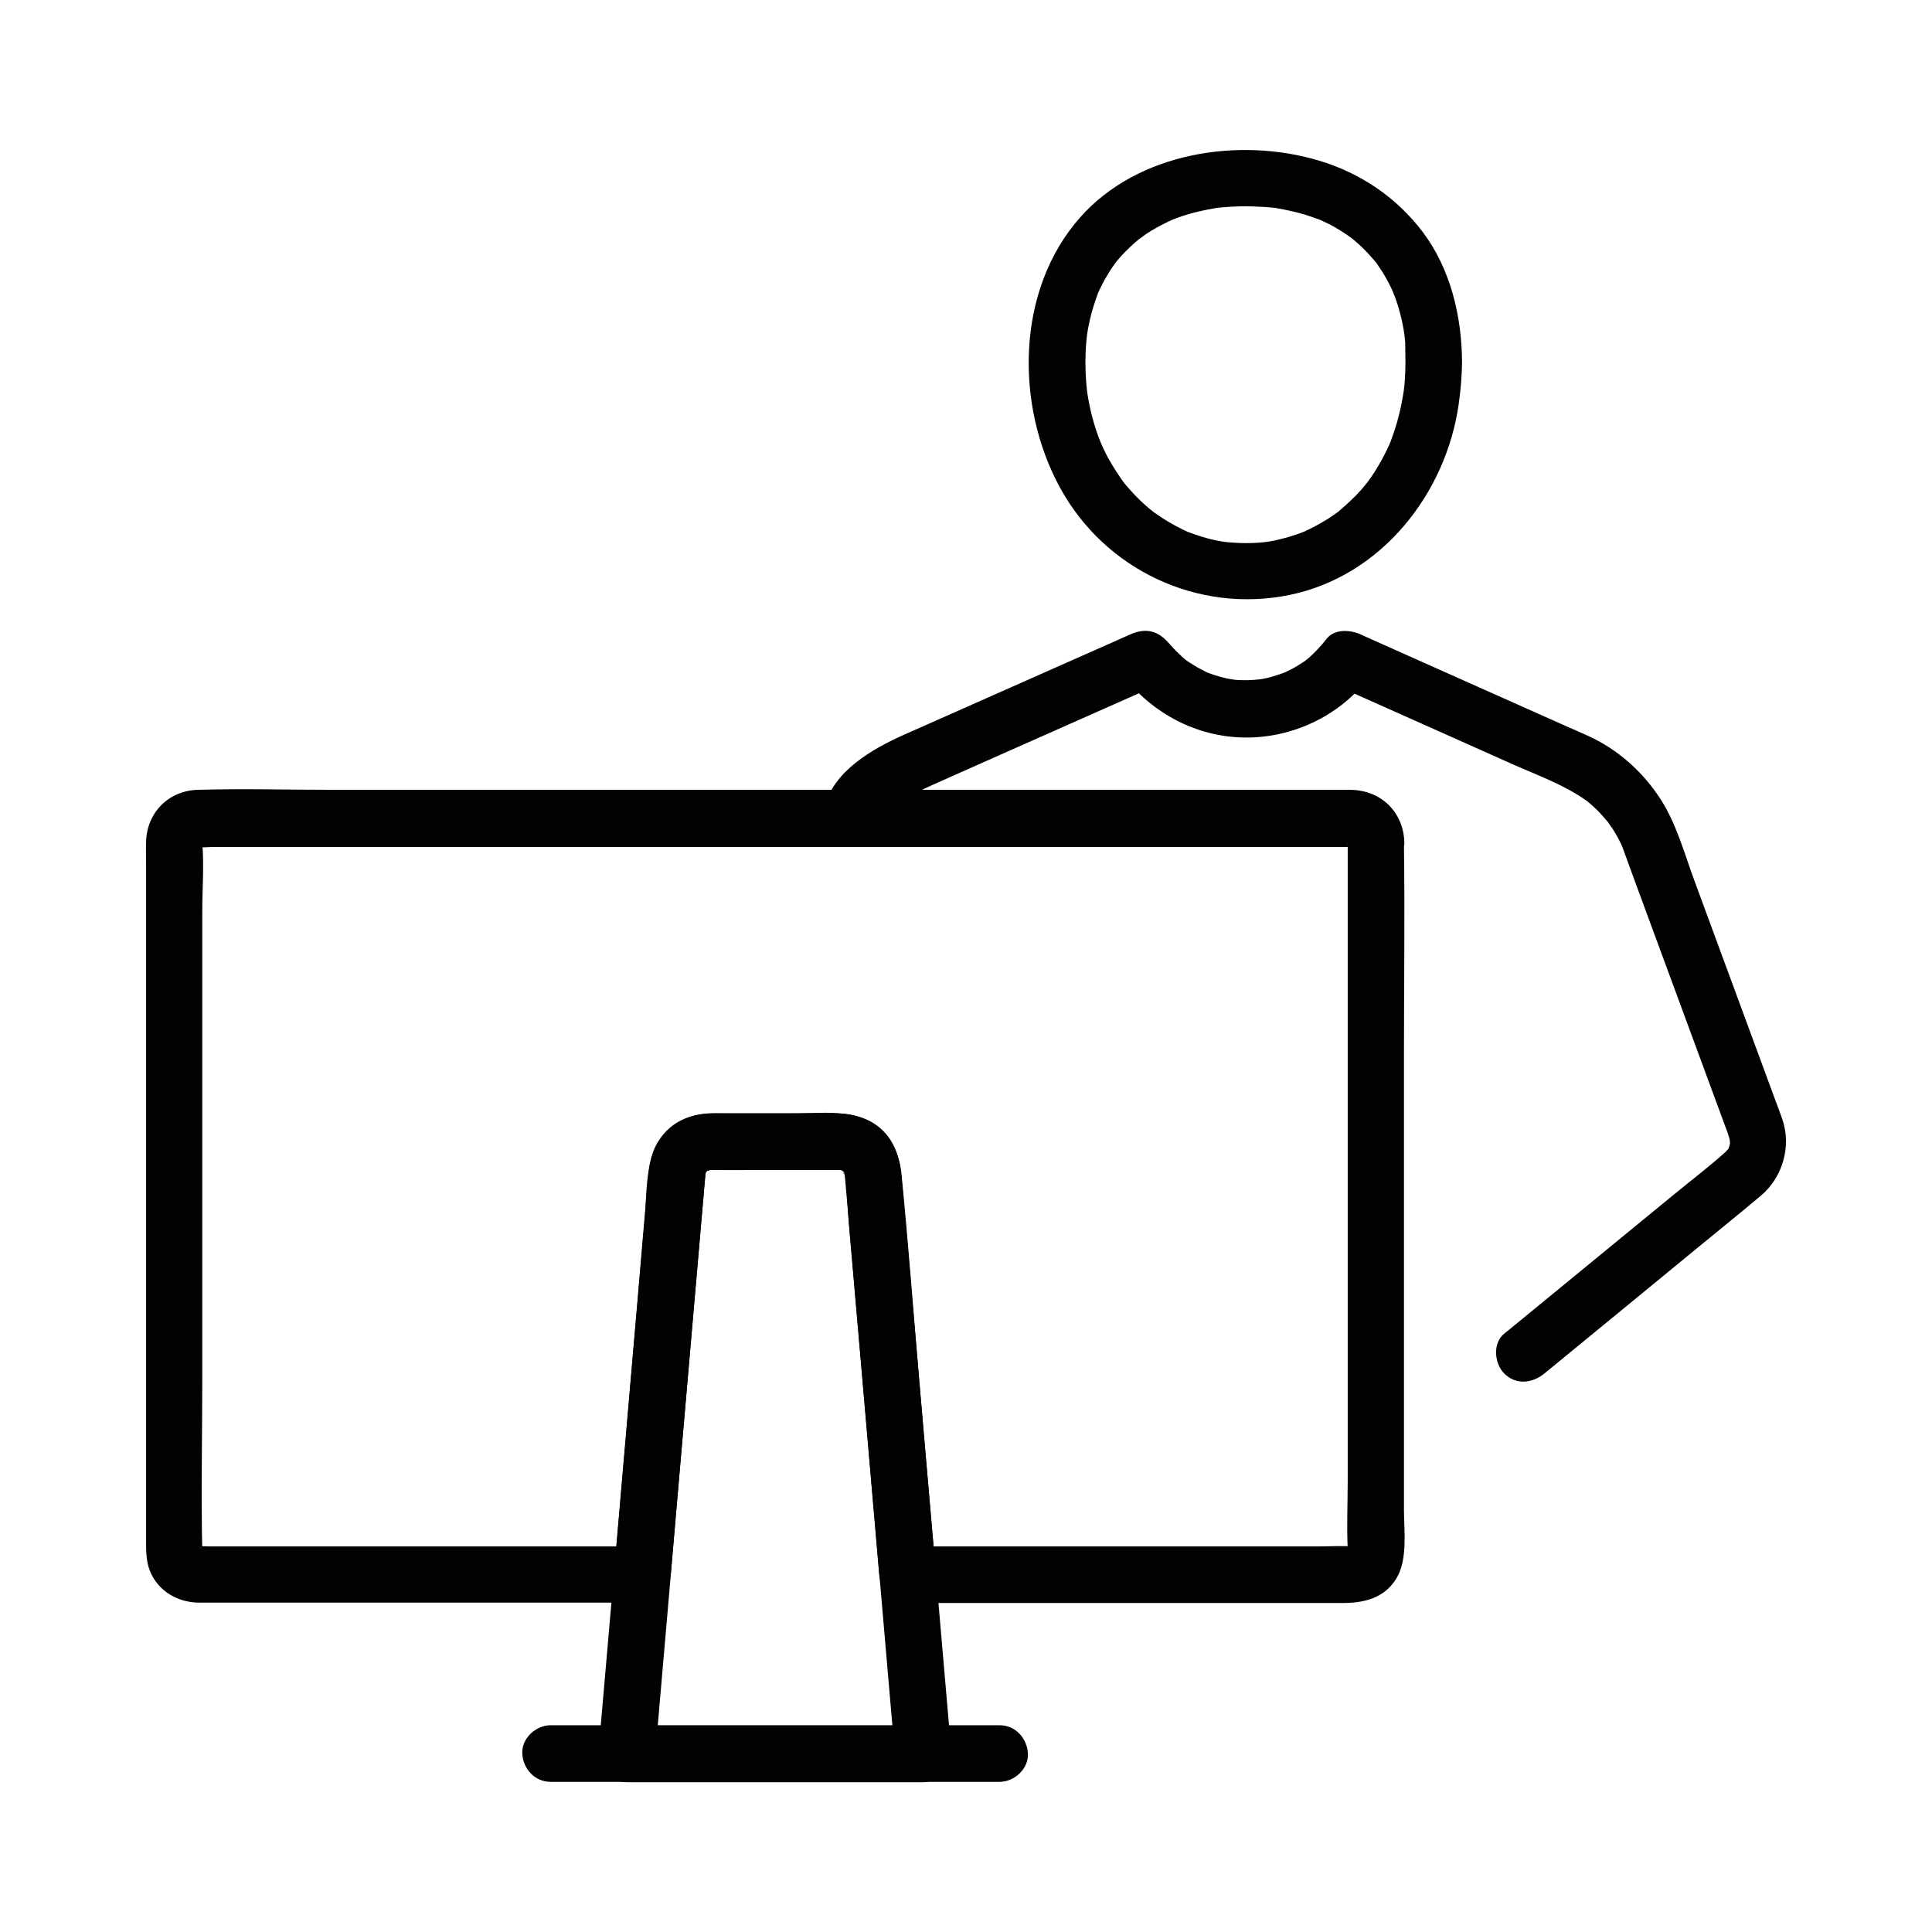 <svg width="64" height="64" viewBox="0 0 64 64" fill="none" xmlns="http://www.w3.org/2000/svg">
<path d="M46.557 12.007C46.557 12.194 46.55 12.382 46.538 12.569C46.532 12.663 46.525 12.751 46.513 12.844C46.513 12.863 46.475 13.157 46.5 12.95C46.45 13.294 46.375 13.644 46.282 13.976C46.238 14.138 46.182 14.3 46.125 14.463C46.094 14.544 46.069 14.619 46.038 14.7C46.113 14.507 46.013 14.757 46 14.782C45.863 15.075 45.707 15.363 45.532 15.638C45.444 15.769 45.357 15.9 45.257 16.032C45.375 15.876 45.15 16.157 45.107 16.207C44.882 16.463 44.638 16.688 44.382 16.907C44.188 17.076 44.538 16.8 44.332 16.951C44.282 16.988 44.225 17.026 44.175 17.063C44.063 17.144 43.944 17.219 43.819 17.288C43.688 17.369 43.55 17.438 43.419 17.507C43.35 17.538 43.282 17.569 43.213 17.607C43.113 17.651 43.119 17.651 43.225 17.601C43.175 17.619 43.132 17.638 43.082 17.657C42.819 17.757 42.544 17.832 42.269 17.894C42.194 17.913 42.119 17.925 42.038 17.938C42 17.944 41.744 17.976 41.975 17.951C41.819 17.969 41.657 17.982 41.5 17.988C41.182 18 40.863 17.982 40.544 17.951C40.782 17.976 40.519 17.944 40.482 17.938C40.419 17.925 40.357 17.913 40.288 17.901C40.125 17.869 39.963 17.826 39.8 17.776C39.65 17.732 39.507 17.675 39.363 17.625C39.125 17.544 39.532 17.707 39.307 17.601C39.238 17.569 39.169 17.538 39.1 17.5C38.825 17.363 38.563 17.207 38.313 17.032C38.25 16.988 38.188 16.944 38.125 16.894C38.3 17.032 38.1 16.869 38.075 16.851C37.975 16.769 37.882 16.682 37.788 16.594C37.675 16.488 37.569 16.375 37.463 16.257C37.413 16.201 37.357 16.138 37.307 16.082C37.275 16.044 37.238 16 37.207 15.957C37.275 16.044 37.275 16.044 37.207 15.957C37.038 15.713 36.875 15.469 36.732 15.213C36.65 15.069 36.582 14.925 36.513 14.775C36.5 14.751 36.4 14.501 36.475 14.694C36.438 14.601 36.407 14.513 36.369 14.419C36.257 14.107 36.169 13.794 36.1 13.469C36.063 13.294 36.032 13.119 36.007 12.944C36.032 13.113 36.007 12.957 36.007 12.925C35.994 12.807 35.982 12.682 35.975 12.563C35.95 12.194 35.95 11.819 35.975 11.45C35.988 11.3 36 11.157 36.019 11.007C35.994 11.219 36.032 10.938 36.038 10.913C36.057 10.8 36.082 10.694 36.107 10.582C36.169 10.294 36.263 10.019 36.363 9.738C36.444 9.494 36.282 9.907 36.388 9.676C36.419 9.607 36.45 9.538 36.488 9.469C36.563 9.313 36.65 9.163 36.744 9.013C36.819 8.888 36.907 8.769 36.994 8.651C36.975 8.676 36.869 8.801 36.982 8.669C37.025 8.613 37.075 8.557 37.119 8.507C37.325 8.276 37.55 8.069 37.794 7.869C37.613 8.019 37.9 7.801 37.95 7.763C38.069 7.682 38.194 7.607 38.319 7.538C38.444 7.469 38.575 7.401 38.707 7.338C38.744 7.319 38.969 7.226 38.75 7.313C38.819 7.288 38.888 7.257 38.957 7.232C39.238 7.126 39.525 7.044 39.813 6.982C39.95 6.951 40.088 6.926 40.225 6.901C40.275 6.888 40.457 6.869 40.244 6.894C40.35 6.882 40.45 6.869 40.557 6.863C40.875 6.838 41.194 6.826 41.513 6.838L41.907 6.857C41.988 6.863 42.063 6.869 42.144 6.876C42.194 6.882 42.25 6.888 42.3 6.894C42.182 6.876 42.175 6.876 42.282 6.894C42.607 6.951 42.925 7.019 43.238 7.113C43.4 7.163 43.563 7.226 43.725 7.282C43.957 7.369 43.55 7.194 43.769 7.301C43.857 7.344 43.944 7.382 44.032 7.426C44.307 7.569 44.569 7.738 44.819 7.919C44.625 7.782 44.819 7.919 44.85 7.951C44.925 8.013 44.994 8.076 45.063 8.138C45.169 8.238 45.269 8.338 45.363 8.444C45.413 8.494 45.457 8.551 45.507 8.607L45.6 8.719C45.525 8.626 45.525 8.619 45.588 8.701C45.682 8.844 45.782 8.982 45.869 9.132C45.944 9.263 46.013 9.394 46.082 9.532L46.175 9.738C46.082 9.526 46.207 9.838 46.225 9.876C46.344 10.207 46.432 10.55 46.494 10.9C46.5 10.925 46.538 11.207 46.513 10.994C46.525 11.113 46.538 11.232 46.55 11.344C46.55 11.575 46.557 11.788 46.557 12.007C46.557 12.494 46.988 12.969 47.494 12.944C48 12.919 48.432 12.532 48.432 12.007C48.425 10.488 48.057 8.919 47.132 7.688C46.263 6.538 45.069 5.732 43.688 5.319C41.032 4.526 37.688 5.051 35.788 7.194C33.65 9.601 33.619 13.425 35.119 16.163C36.607 18.882 39.688 20.332 42.725 19.707C45.757 19.082 47.907 16.357 48.325 13.363C48.388 12.913 48.425 12.463 48.432 12.013C48.432 11.525 48 11.05 47.494 11.075C46.982 11.088 46.557 11.482 46.557 12.007ZM29.144 27.282C29.157 27.219 29.244 27.05 29.138 27.244L29.25 27.057C29.144 27.238 29.263 27.044 29.294 27.007L29.407 26.894C29.469 26.838 29.532 26.782 29.594 26.732C29.444 26.863 29.657 26.688 29.675 26.675C29.813 26.582 29.95 26.488 30.094 26.407C30.357 26.25 30.632 26.119 30.907 25.994C31.382 25.782 31.863 25.569 32.338 25.357L37.157 23.219L38.432 22.657C38.007 22.544 37.575 22.432 37.15 22.319C38.144 23.619 39.625 24.425 41.275 24.432C42.813 24.438 44.338 23.726 45.288 22.513C44.907 22.563 44.532 22.613 44.15 22.657C46.132 23.544 48.119 24.425 50.1 25.313C50.913 25.675 51.807 25.994 52.538 26.513C52.663 26.601 52.45 26.438 52.569 26.532C52.625 26.582 52.688 26.632 52.744 26.682C52.838 26.763 52.925 26.851 53.007 26.938C53.088 27.026 53.169 27.119 53.25 27.213C53.163 27.107 53.257 27.219 53.269 27.238C53.319 27.313 53.375 27.388 53.425 27.463C53.557 27.669 53.675 27.888 53.769 28.113C53.707 27.969 53.782 28.157 53.794 28.194C53.813 28.25 53.832 28.313 53.857 28.369C53.863 28.388 53.869 28.407 53.875 28.419C53.957 28.644 54.038 28.863 54.119 29.088C55 31.482 55.888 33.882 56.769 36.276C56.907 36.644 57.038 37.007 57.175 37.376L57.25 37.582V37.588C57.269 37.651 57.288 37.707 57.307 37.769C57.269 37.613 57.307 37.794 57.307 37.838C57.313 37.988 57.338 37.713 57.313 37.857C57.3 37.919 57.288 37.975 57.263 38.032C57.225 38.138 57.369 37.938 57.219 38.094C57.113 38.207 57.238 38.094 57.163 38.157C56.625 38.644 56.038 39.088 55.475 39.55C53.632 41.063 51.794 42.569 49.95 44.082C49.913 44.113 49.869 44.144 49.832 44.175C49.438 44.494 49.5 45.169 49.832 45.501C50.219 45.888 50.763 45.825 51.157 45.501C52.832 44.126 54.507 42.757 56.175 41.382C56.888 40.794 57.613 40.213 58.319 39.619C59.05 39.013 59.35 37.982 59.044 37.082C58.975 36.876 58.894 36.675 58.819 36.469C57.925 34.05 57.038 31.632 56.144 29.213C55.813 28.319 55.538 27.3 55.025 26.5C54.444 25.588 53.607 24.832 52.619 24.382C52.369 24.269 52.119 24.157 51.869 24.05C49.663 23.063 47.45 22.082 45.244 21.094C45.188 21.069 45.132 21.044 45.082 21.019C44.738 20.863 44.213 20.819 43.944 21.163C43.775 21.382 43.582 21.588 43.375 21.776C43.325 21.819 43.269 21.863 43.219 21.907C43.369 21.788 43.182 21.932 43.144 21.951C43.013 22.038 42.869 22.125 42.725 22.194C42.669 22.226 42.607 22.25 42.544 22.282C42.482 22.307 42.494 22.307 42.588 22.263C42.55 22.276 42.513 22.294 42.475 22.307C42.338 22.351 42.2 22.401 42.063 22.438C41.988 22.457 41.907 22.476 41.832 22.488C41.782 22.5 41.544 22.526 41.769 22.5C41.625 22.519 41.482 22.526 41.338 22.532C41.194 22.532 41.05 22.532 40.907 22.519C40.863 22.513 40.625 22.463 40.844 22.513C40.782 22.5 40.713 22.488 40.65 22.476C40.507 22.444 40.369 22.407 40.232 22.363C40.157 22.338 40.082 22.313 40.007 22.282C39.769 22.194 40.163 22.369 39.938 22.25C39.807 22.182 39.675 22.119 39.55 22.038L39.344 21.907C39.282 21.863 39.2 21.8 39.307 21.882C39.175 21.776 39.057 21.663 38.938 21.544C38.882 21.482 38.819 21.419 38.763 21.357C38.713 21.294 38.544 21.076 38.744 21.344C38.407 20.907 37.975 20.782 37.463 21.007C34.957 22.119 32.457 23.226 29.95 24.338C28.9 24.807 27.594 25.544 27.313 26.75C27.2 27.226 27.463 27.788 27.969 27.907C28.469 28.044 29.019 27.794 29.144 27.282ZM30.588 57.163H20.769L21.707 58.1C21.844 56.494 21.988 54.882 22.125 53.276C22.194 52.45 22.269 51.626 22.338 50.8C22.5 48.894 22.669 46.982 22.832 45.075C22.988 43.282 23.144 41.482 23.3 39.688C23.319 39.469 23.338 39.244 23.357 39.026C23.363 38.969 23.369 38.913 23.369 38.857C23.382 38.732 23.382 38.95 23.375 38.85C23.375 38.769 23.369 38.85 23.35 38.888C23.369 38.85 23.388 38.813 23.413 38.788C23.488 38.694 23.382 38.819 23.388 38.825C23.369 38.819 23.525 38.738 23.413 38.794C23.288 38.857 23.594 38.682 23.475 38.757C23.369 38.825 23.6 38.757 23.469 38.757H27.838C27.925 38.757 27.95 38.807 27.832 38.751C27.863 38.763 27.938 38.813 27.869 38.757C27.775 38.675 28.044 38.85 27.932 38.794C27.813 38.738 27.975 38.819 27.957 38.825C27.963 38.825 27.857 38.7 27.932 38.788C27.957 38.819 27.975 38.857 27.994 38.888C27.957 38.807 27.944 38.813 27.982 38.888C27.957 38.838 27.969 38.763 27.982 38.857C27.988 38.913 27.994 38.975 27.994 39.032C28.125 40.526 28.25 42.019 28.382 43.513C28.557 45.563 28.738 47.607 28.913 49.657C28.988 50.544 29.069 51.432 29.144 52.319C29.294 54.082 29.45 55.844 29.6 57.607C29.613 57.769 29.632 57.938 29.644 58.1C29.688 58.588 30.044 59.063 30.582 59.038C31.05 59.019 31.563 58.626 31.519 58.1C31.375 56.457 31.238 54.819 31.094 53.175C31.019 52.313 30.944 51.457 30.869 50.594C30.7 48.607 30.525 46.626 30.357 44.638C30.207 42.888 30.057 41.144 29.9 39.394C29.838 38.7 29.8 38.032 29.282 37.488C28.544 36.719 27.425 36.876 26.463 36.876H23.663C23.05 36.876 22.45 37.05 22.025 37.519C21.669 37.913 21.525 38.369 21.482 38.888C21.35 40.282 21.238 41.675 21.119 43.069C20.938 45.169 20.757 47.276 20.575 49.376C20.494 50.338 20.407 51.3 20.325 52.269C20.169 54.044 20.019 55.813 19.863 57.588C19.85 57.757 19.832 57.932 19.819 58.1C19.775 58.607 20.282 59.038 20.757 59.038H30.575C31.063 59.038 31.538 58.607 31.513 58.1C31.5 57.594 31.113 57.163 30.588 57.163Z" fill="#010202"/>
<path d="M44.645 27.858V49.002C44.645 49.764 44.608 50.545 44.645 51.308V51.383C44.651 51.47 44.682 51.227 44.651 51.358C44.62 51.47 44.72 51.264 44.726 51.252C44.639 51.383 44.745 51.258 44.82 51.22C44.701 51.276 44.739 51.227 44.826 51.227H44.751C44.401 51.202 44.039 51.227 43.689 51.227H30.07L31.008 52.164C30.826 50.045 30.639 47.92 30.457 45.801C30.258 43.483 30.089 41.164 29.858 38.852C29.745 37.745 28.964 36.926 27.826 36.889C27.308 36.87 26.782 36.889 26.264 36.889H24.032C23.864 36.889 23.695 36.883 23.52 36.889C22.839 36.908 22.226 37.214 21.839 37.783C21.376 38.464 21.426 39.589 21.358 40.389C21.233 41.801 21.114 43.208 20.989 44.62C20.776 47.089 20.564 49.558 20.351 52.033C20.345 52.077 20.345 52.12 20.339 52.164L21.276 51.227H6.932C6.82 51.227 6.689 51.214 6.576 51.227H6.52C6.489 51.227 6.639 51.276 6.607 51.245L6.532 51.227C6.589 51.239 6.639 51.264 6.676 51.314C6.551 51.233 6.651 51.27 6.676 51.327C6.776 51.502 6.695 51.214 6.701 51.42C6.657 49.489 6.701 47.558 6.701 45.627V30.158C6.701 29.433 6.764 28.67 6.701 27.945V27.877C6.701 27.845 6.582 28.076 6.682 27.964C6.845 27.776 6.464 28.12 6.67 27.977C6.651 27.995 6.626 28.014 6.607 28.033C6.501 28.07 6.501 28.07 6.601 28.039L6.514 28.058H6.564C6.714 28.083 6.889 28.058 7.045 28.058H44.807C44.608 28.052 44.889 28.133 44.714 28.033C44.557 27.945 44.733 28.12 44.651 27.97C44.57 27.764 44.657 28.07 44.645 27.858C44.67 28.345 45.057 28.82 45.583 28.795C46.07 28.776 46.551 28.383 46.52 27.858C46.464 26.864 45.726 26.177 44.739 26.164H11.045C9.545 26.164 8.045 26.12 6.545 26.164C5.57 26.195 4.857 26.933 4.839 27.901C4.832 28.139 4.839 28.383 4.839 28.62V51.045C4.839 51.439 4.839 51.814 5.032 52.183C5.332 52.758 5.92 53.07 6.551 53.089H21.282C21.82 53.089 22.176 52.658 22.22 52.151C22.395 50.114 22.57 48.077 22.751 46.033C22.957 43.664 23.157 41.301 23.364 38.933C23.37 38.889 23.364 38.839 23.376 38.801C23.332 39.033 23.395 38.808 23.389 38.808C23.376 38.833 23.364 38.858 23.358 38.883C23.376 38.845 23.395 38.814 23.42 38.783C23.426 38.77 23.433 38.758 23.439 38.752C23.37 38.839 23.376 38.839 23.445 38.764C23.433 38.739 23.289 38.939 23.445 38.77C23.589 38.614 23.47 38.808 23.439 38.77L23.514 38.752C23.401 38.764 23.395 38.764 23.508 38.758H23.539C24.064 38.764 24.589 38.758 25.114 38.758H27.832C28.095 38.752 27.714 38.77 27.87 38.764C27.883 38.77 27.895 38.77 27.907 38.776C27.808 38.727 27.808 38.727 27.901 38.776C28.008 38.889 27.914 38.739 27.901 38.77C27.895 38.776 27.995 38.877 27.907 38.758C27.914 38.77 28.058 38.939 27.97 38.858C27.895 38.789 28.001 39.02 27.97 38.814C28.076 39.426 28.076 40.077 28.133 40.695C28.258 42.108 28.376 43.52 28.501 44.933C28.707 47.301 28.907 49.664 29.114 52.033C29.12 52.077 29.12 52.12 29.126 52.164C29.17 52.67 29.52 53.102 30.064 53.102H44.458C45.151 53.102 45.82 52.964 46.233 52.327C46.645 51.695 46.508 50.727 46.508 50.008V34.952C46.508 32.627 46.539 30.302 46.508 27.977V27.864C46.508 27.377 46.076 26.901 45.57 26.927C45.076 26.939 44.645 27.333 44.645 27.858ZM18.239 59.026H33.114C33.601 59.026 34.076 58.595 34.051 58.089C34.026 57.583 33.639 57.151 33.114 57.151H18.239C17.751 57.151 17.276 57.583 17.301 58.089C17.326 58.595 17.714 59.026 18.239 59.026Z" fill="#010202"/>
</svg>
